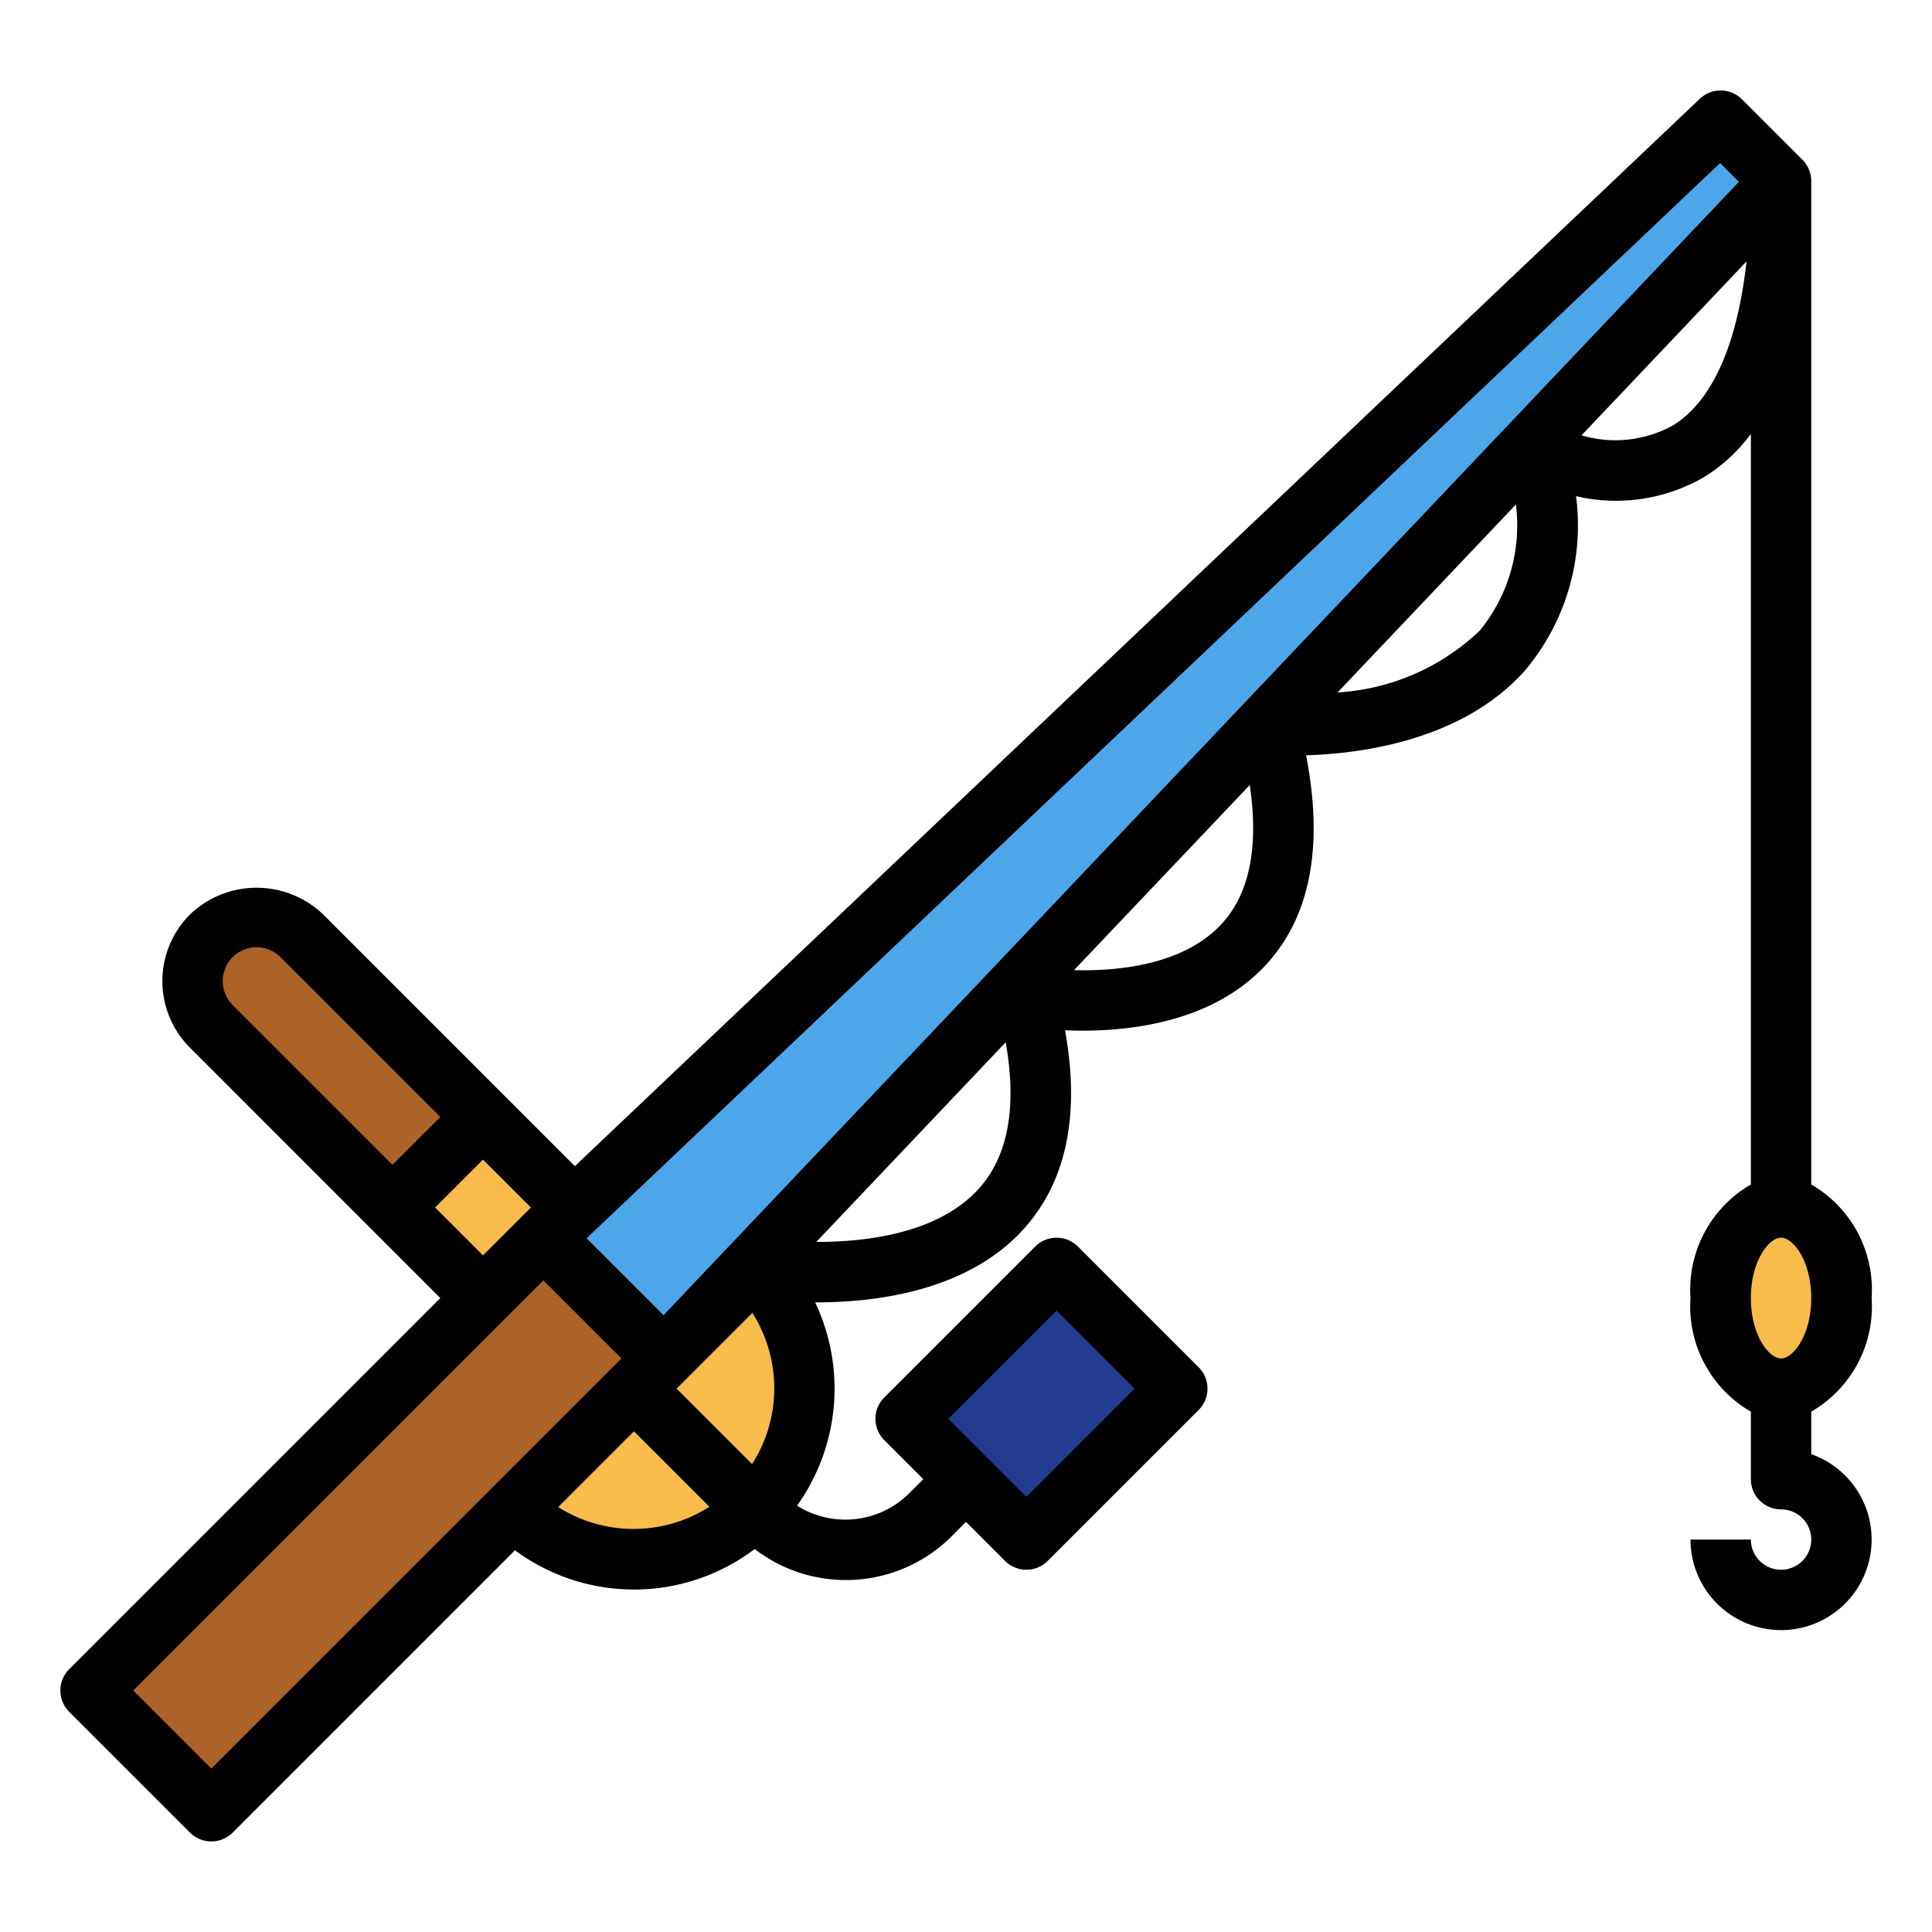 <svg height="512" viewBox="0 0 64 64" width="512" xmlns="http://www.w3.org/2000/svg"><g id="Filled_outline" data-name="Filled outline"><path d="m1.893 47.672h21.213v5.657h-21.213z" fill="#ad6327" transform="matrix(.707 -.707 .707 .707 -32.048 23.63)"/><path d="m18 41 39-37 2 2-37 39z" fill="#4da6ea"/><path d="m17 50 8-8a5.657 5.657 0 0 1 0 8 5.657 5.657 0 0 1 -8 0z" fill="#f9bb4b"/><path d="m30.964 43.672h7.071v5.657h-7.071z" fill="#233b8e" transform="matrix(.707 -.707 .707 .707 -22.776 38.015)"/><path d="m13.879 37.879h4.243v4.243h-4.243z" fill="#f9bb4b" transform="matrix(.707 -.707 .707 .707 -23.598 23.029)"/><path d="m13 40-6-6a2.12 2.12 0 0 1 0-3 2.12 2.12 0 0 1 3 0l6 6z" fill="#ad6327"/><ellipse cx="59" cy="43" fill="#f9bb4b" rx="2" ry="3"/><path d="m62 43a4.026 4.026 0 0 0 -2-3.763v-33.237a1 1 0 0 0 -.293-.707l-2-2a1 1 0 0 0 -1.4-.019l-37.263 35.356-8.337-8.337a3.193 3.193 0 0 0 -4.414 0 3.12 3.12 0 0 0 0 4.413l8.293 8.294-12.293 12.293a1 1 0 0 0 0 1.414l4 4a1 1 0 0 0 1.414 0l9.352-9.352a6.629 6.629 0 0 0 7.941-.041 4.959 4.959 0 0 0 6.539-.436l.461-.464 1.293 1.293a1 1 0 0 0 1.414 0l5-5a1 1 0 0 0 0-1.414l-4-4a1 1 0 0 0 -1.414 0l-5 5a1 1 0 0 0 0 1.414l1.293 1.293-.464.464a3 3 0 0 1 -3.719.413 6.67 6.67 0 0 0 .6-6.734h.033c2.044 0 5.035-.395 6.871-2.427 1.42-1.571 1.88-3.783 1.374-6.587 1.793.078 4.8-.145 6.666-2.18 1.463-1.595 1.905-3.922 1.318-6.928 1.856-.057 5.18-.5 7.237-2.793a7.445 7.445 0 0 0 1.706-5.793 5.809 5.809 0 0 0 4.257-.64 5.561 5.561 0 0 0 1.535-1.421v24.863a4.026 4.026 0 0 0 -2 3.763 4.026 4.026 0 0 0 2 3.763v2.237a1 1 0 0 0 1 1 1 1 0 1 1 -1 1h-2a3 3 0 1 0 4-2.829v-1.408a4.026 4.026 0 0 0 2-3.763zm-27 .414 2.586 2.586-3.586 3.586-2.586-2.586zm-27.293-10.121a1.121 1.121 0 0 1 1.586-1.586l5.293 5.293-1.586 1.586zm6.707 6.707 1.586-1.586 1.586 1.586-1.586 1.586zm-7.414 18.586-2.586-2.586 13.586-13.586 2.586 2.586zm11.491-8.663 2.509-2.509 2.5 2.5a4.661 4.661 0 0 1 -5.009.009zm6.423-1.423-2.5-2.5 2.509-2.509a4.659 4.659 0 0 1 -.009 5.009zm7.515-9.128c-1.34 1.486-3.718 1.772-5.388 1.768l6.274-6.613c.377 2.135.085 3.766-.886 4.845zm8.05-8.778c-1.263 1.381-3.459 1.581-4.9 1.543l5.821-6.132c.3 2.038 0 3.583-.921 4.589zm8.542-9.706a7.46 7.46 0 0 1 -4.712 2.05l5.907-6.226a5.506 5.506 0 0 1 -1.195 4.176zm-27.04 22.679-2.548-2.548 37.548-35.619.623.623zm33.446-29.479a3.947 3.947 0 0 1 -3.037.333l5.467-5.763c-.309 2.756-1.13 4.619-2.43 5.43zm3.573 30.912c-.408 0-1-.779-1-2s.592-2 1-2 1 .779 1 2-.592 2-1 2z"/></g></svg>
